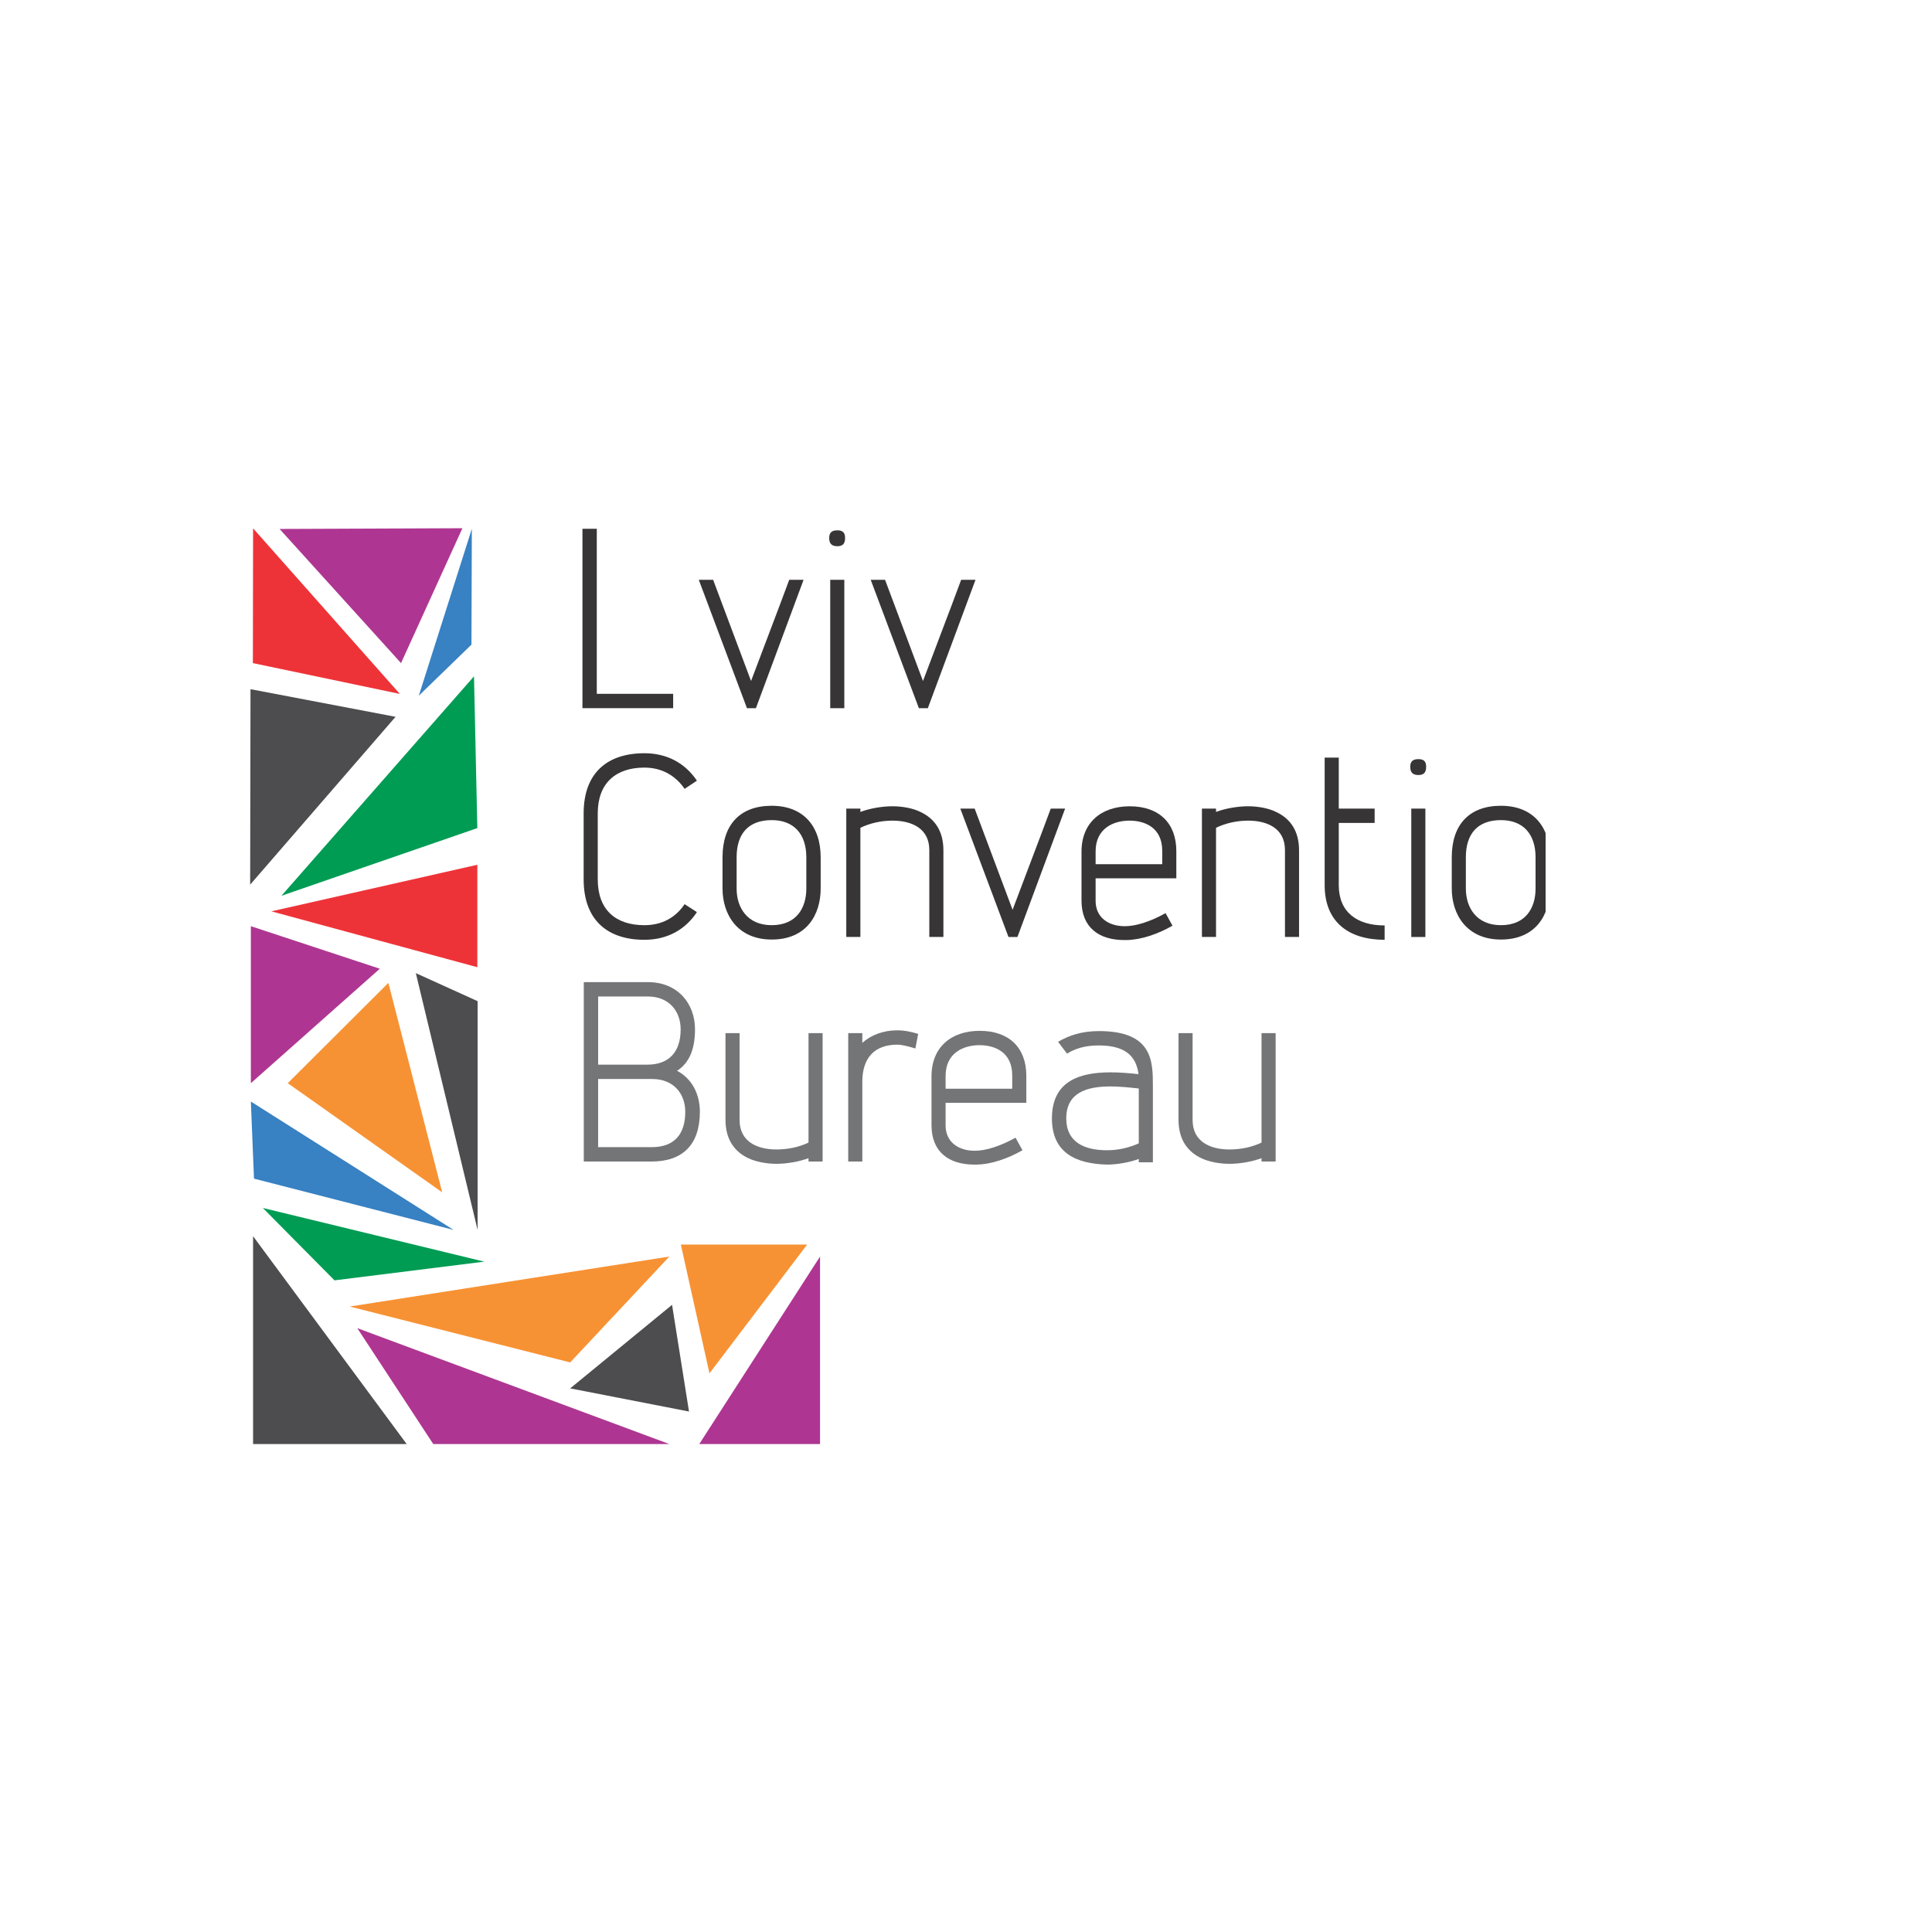 <svg xmlns="http://www.w3.org/2000/svg" width="354.325" height="354.325"><defs><clipPath id="a"><path d="M0 283.46h283.46v-283.46h-283.46v283.46z"/></clipPath></defs><g><path d="M74.585 264.835h-28.17v-38.115l28.17 38.115z" fill="#4d4c4e"/><path d="M87.542 177.385l-37.776-10.248 37.776-8.541v18.789z" fill="#ee3338"/><path d="M46.008 169.862l23.649 7.801-23.649 20.99v-28.791z" fill="#ae3692"/><path d="M87.542 151.872l-35.93 12.412 35.318-40.244.612 27.831z" fill="#009c54"/><path d="M45.942 126.394l26.602 5.068-26.666 30.781.064-35.849z" fill="#4d4c4e"/><path d="M122.756 264.835h-43.297l-13.934-21.256 57.231 21.256z" fill="#ae3692"/><path d="M123.253 239.305l3.109 19.566-21.788-4.245 18.679-15.321z" fill="#4d4c4e"/><path d="M150.393 230.448v34.388h-22.149l22.149-34.388z" fill="#ae3692"/><path d="M130.115 251.869l-5.252-23.619h23.164l-17.911 23.619z" fill="#f79234"/><path d="M46.008 202.018l37.18 23.546-36.606-9.404-.574-14.143z" fill="#3881c2"/><path d="M87.593 183.611v41.954l-11.33-47.093 11.33 5.139z" fill="#4d4c4e"/><path d="M61.345 234.816l-13.144-13.279 40.611 9.847-27.468 3.431z" fill="#009c54"/><path d="M104.573 249.865l-40.449-10.249 58.631-9.169-18.182 19.418z" fill="#f79234"/><path d="M52.773 198.653l18.455-18.399 9.876 38.424-28.331-20.025z" fill="#f79234"/><g clip-path="url(#a)"><path d="M109.625 161.265c0 5.686 3.384 8.413 8.554 8.413 3.242 0 5.734-1.41 7.379-3.854l2.255 1.456c-2.115 3.196-5.404 5.076-9.634 5.076-6.721 0-11.139-3.571-11.139-11.091v-12.079c0-7.519 4.417-11.044 11.139-11.044 4.183 0 7.473 1.833 9.634 5.029l-2.255 1.504c-1.645-2.396-4.136-3.901-7.379-3.901-5.17 0-8.554 2.774-8.554 8.413v12.079z" fill="#373535"/><path d="M147.878 157.223c0-4.23-2.256-6.815-6.345-6.815-4.183 0-6.439 2.397-6.439 6.815v5.734c0 3.525 1.975 6.72 6.439 6.72 4.559 0 6.345-3.195 6.345-6.72v-5.734zm2.631 5.734c0 4.794-2.584 9.353-8.976 9.353-6.25 0-9.023-4.559-9.023-9.353v-5.734c0-6.015 3.242-9.446 9.023-9.446 5.688 0 8.976 3.619 8.976 9.446v5.734z" fill="#373535"/><path d="M170.435 171.839v-15.933c0-3.994-3.242-5.404-6.768-5.404-2.067 0-4.136.47-5.875 1.315v20.021h-2.585v-23.545h2.585v.61c1.786-.657 3.995-1.034 5.875-1.034s3.806.376 5.122 1.034c2.537 1.175 4.23 3.384 4.23 7.05v15.885h-2.585z" fill="#373535"/><path d="M184.954 171.839l-8.834-23.545h2.631l6.955 18.564c2.303-6.158 4.746-12.455 7.003-18.564h2.632l-8.743 23.545h-1.645z" fill="#373535"/><path d="M213.152 156.048c0-4.324-3.244-5.546-6.015-5.546-2.916 0-6.204 1.41-6.204 5.64v2.35h12.219v-2.444zm1.88 13.724c-2.632 1.504-5.688 2.584-8.414 2.631h-.421c-4.654 0-7.85-2.303-7.85-7.237v-8.976c0-5.311 3.619-8.319 8.836-8.319 5.451 0 8.553 3.149 8.553 8.225v4.981h-14.803v4.136c0 3.054 2.349 4.652 5.356 4.652 1.975 0 4.606-.799 7.473-2.397l1.27 2.304z" fill="#373535"/><path d="M235.66 171.839v-15.933c0-3.994-3.244-5.404-6.768-5.404-2.067 0-4.136.47-5.875 1.315v20.021h-2.585v-23.545h2.585v.61c1.786-.657 3.995-1.034 5.875-1.034s3.807.376 5.124 1.034c2.536 1.175 4.228 3.384 4.228 7.05v15.885h-2.584z" fill="#373535"/><path d="M253.939 172.356c-6.627 0-10.998-3.29-10.998-10.01v-23.405h2.586v9.353h6.579v2.631h-6.579v11.421c0 4.934 3.335 7.379 8.411 7.379v2.631z" fill="#373535"/><path d="M258.826 148.294h2.585v23.545h-2.585v-23.545zm-.189-7.661c0-.986.47-1.41 1.504-1.41.986 0 1.41.424 1.41 1.41 0 1.034-.424 1.504-1.41 1.504-1.034 0-1.504-.47-1.504-1.504" fill="#373535"/><path d="M281.619 157.223c0-4.23-2.256-6.815-6.345-6.815-4.183 0-6.439 2.397-6.439 6.815v5.734c0 3.525 1.974 6.72 6.439 6.72 4.558 0 6.345-3.195 6.345-6.72v-5.734zm2.631 5.734c0 4.794-2.585 9.353-8.976 9.353-6.25 0-9.024-4.559-9.024-9.353v-5.734c0-6.015 3.242-9.446 9.024-9.446 5.686 0 8.976 3.619 8.976 9.446v5.734z" fill="#373535"/><path d="M304.175 171.839v-15.933c0-3.994-3.242-5.404-6.768-5.404-2.067 0-4.136.47-5.874 1.315v20.021h-2.586v-23.545h2.586v.61c1.784-.657 3.994-1.034 5.874-1.034 1.88 0 3.806.376 5.122 1.034 2.539 1.175 4.23 3.384 4.23 7.05v15.885h-2.585z" fill="#373535"/><path d="M119.52 210.388c4.041 0 6.156-2.256 6.156-6.485 0-3.29-2.115-6.016-6.063-6.016h-9.916v12.501h9.822zm-.799-15.133c3.947 0 6.11-2.304 6.11-6.486 0-3.29-2.115-6.015-6.016-6.015h-9.117v12.501h9.024zm-11.655 17.764v-32.898h11.749c5.546 0 8.648 3.994 8.648 8.648 0 3.619-1.034 6.158-3.29 7.614 2.773 1.456 4.182 4.324 4.182 7.52 0 6.015-3.149 9.116-8.835 9.116h-12.454z" fill="#737577"/><path d="M135.638 189.475v15.931c0 3.995 3.242 5.404 6.768 5.404 2.067 0 4.136-.423 5.875-1.268v-20.067h2.585v23.545h-2.585v-.61c-1.786.656-4.043 1.032-5.875 1.032-1.88 0-3.806-.376-5.17-1.032-2.49-1.176-4.183-3.384-4.183-7.051v-15.884h2.585z" fill="#737577"/><path d="M155.563 189.475h2.585v1.785c1.551-1.409 3.806-2.303 6.439-2.303 1.08 0 2.303.188 3.806.657l-.516 2.68c-1.364-.424-2.539-.706-3.29-.706-4.183 0-6.439 2.397-6.439 6.815v14.616h-2.585v-23.545z" fill="#737577"/><path d="M185.64 197.229c0-4.324-3.244-5.546-6.015-5.546-2.915 0-6.204 1.41-6.204 5.64v2.35h12.219v-2.444zm1.88 13.724c-2.632 1.504-5.688 2.585-8.414 2.631h-.421c-4.654 0-7.849-2.303-7.849-7.237v-8.976c0-5.311 3.619-8.319 8.835-8.319 5.451 0 8.553 3.149 8.553 8.224v4.982h-14.803v4.136c0 3.054 2.349 4.652 5.357 4.652 1.974 0 4.605-.8 7.471-2.396l1.27 2.303z" fill="#737577"/><path d="M208.852 199.626c-1.739-.188-3.571-.376-5.169-.376-4.465 0-8.131 1.175-8.131 5.874 0 4.371 3.336 5.829 7.473 5.829 2.067 0 4.089-.47 5.827-1.27v-10.056zm-15.931 5.497c0-6.814 4.981-8.459 10.762-8.459 1.598 0 3.289.141 5.122.33-.376-2.68-1.739-5.264-7.285-5.264-2.49 0-4.324.564-5.827 1.504l-1.645-2.164c1.974-1.174 4.371-1.973 7.473-1.973 9.87 0 9.916 5.499 9.916 10.104v13.959h-2.585v-.611c-1.785.657-3.994 1.034-5.827 1.034-5.64-.141-10.104-2.114-10.104-8.46" fill="#737577"/><path d="M218.721 189.475v15.931c0 3.995 3.242 5.404 6.768 5.404 2.067 0 4.136-.423 5.874-1.268v-20.067h2.586v23.545h-2.586v-.61c-1.785.656-4.041 1.032-5.874 1.032-1.88 0-3.807-.376-5.171-1.032-2.49-1.176-4.181-3.384-4.181-7.051v-15.884h2.585z" fill="#737577"/><path d="M109.451 96.98v30.266h14.005v2.631h-16.636v-32.898h2.631z" fill="#373535"/><path d="M136.99 129.878l-8.835-23.545h2.631l6.956 18.564c2.303-6.158 4.746-12.455 7.003-18.564h2.631l-8.741 23.545h-1.645z" fill="#373535"/><path d="M152.261 106.332h2.585v23.545h-2.585v-23.545zm-.188-7.661c0-.986.47-1.409 1.504-1.409.986 0 1.41.423 1.41 1.409 0 1.035-.424 1.505-1.41 1.505-1.034 0-1.504-.47-1.504-1.505" fill="#373535"/><path d="M168.521 129.878l-8.835-23.545h2.631l6.956 18.564c2.303-6.158 4.746-12.455 7.003-18.564h2.631l-8.741 23.545h-1.645z" fill="#373535"/><path d="M46.416 96.898l-.039 24.714 26.954 5.652-26.915-30.366z" fill="#ee3338"/><path d="M51.273 97.009l22.275 24.602 11.258-24.736-33.532.134z" fill="#ae3692"/><path d="M76.808 127.589l9.656-9.364.07-21.245-9.726 30.609z" fill="#3881c2"/></g></g></svg>